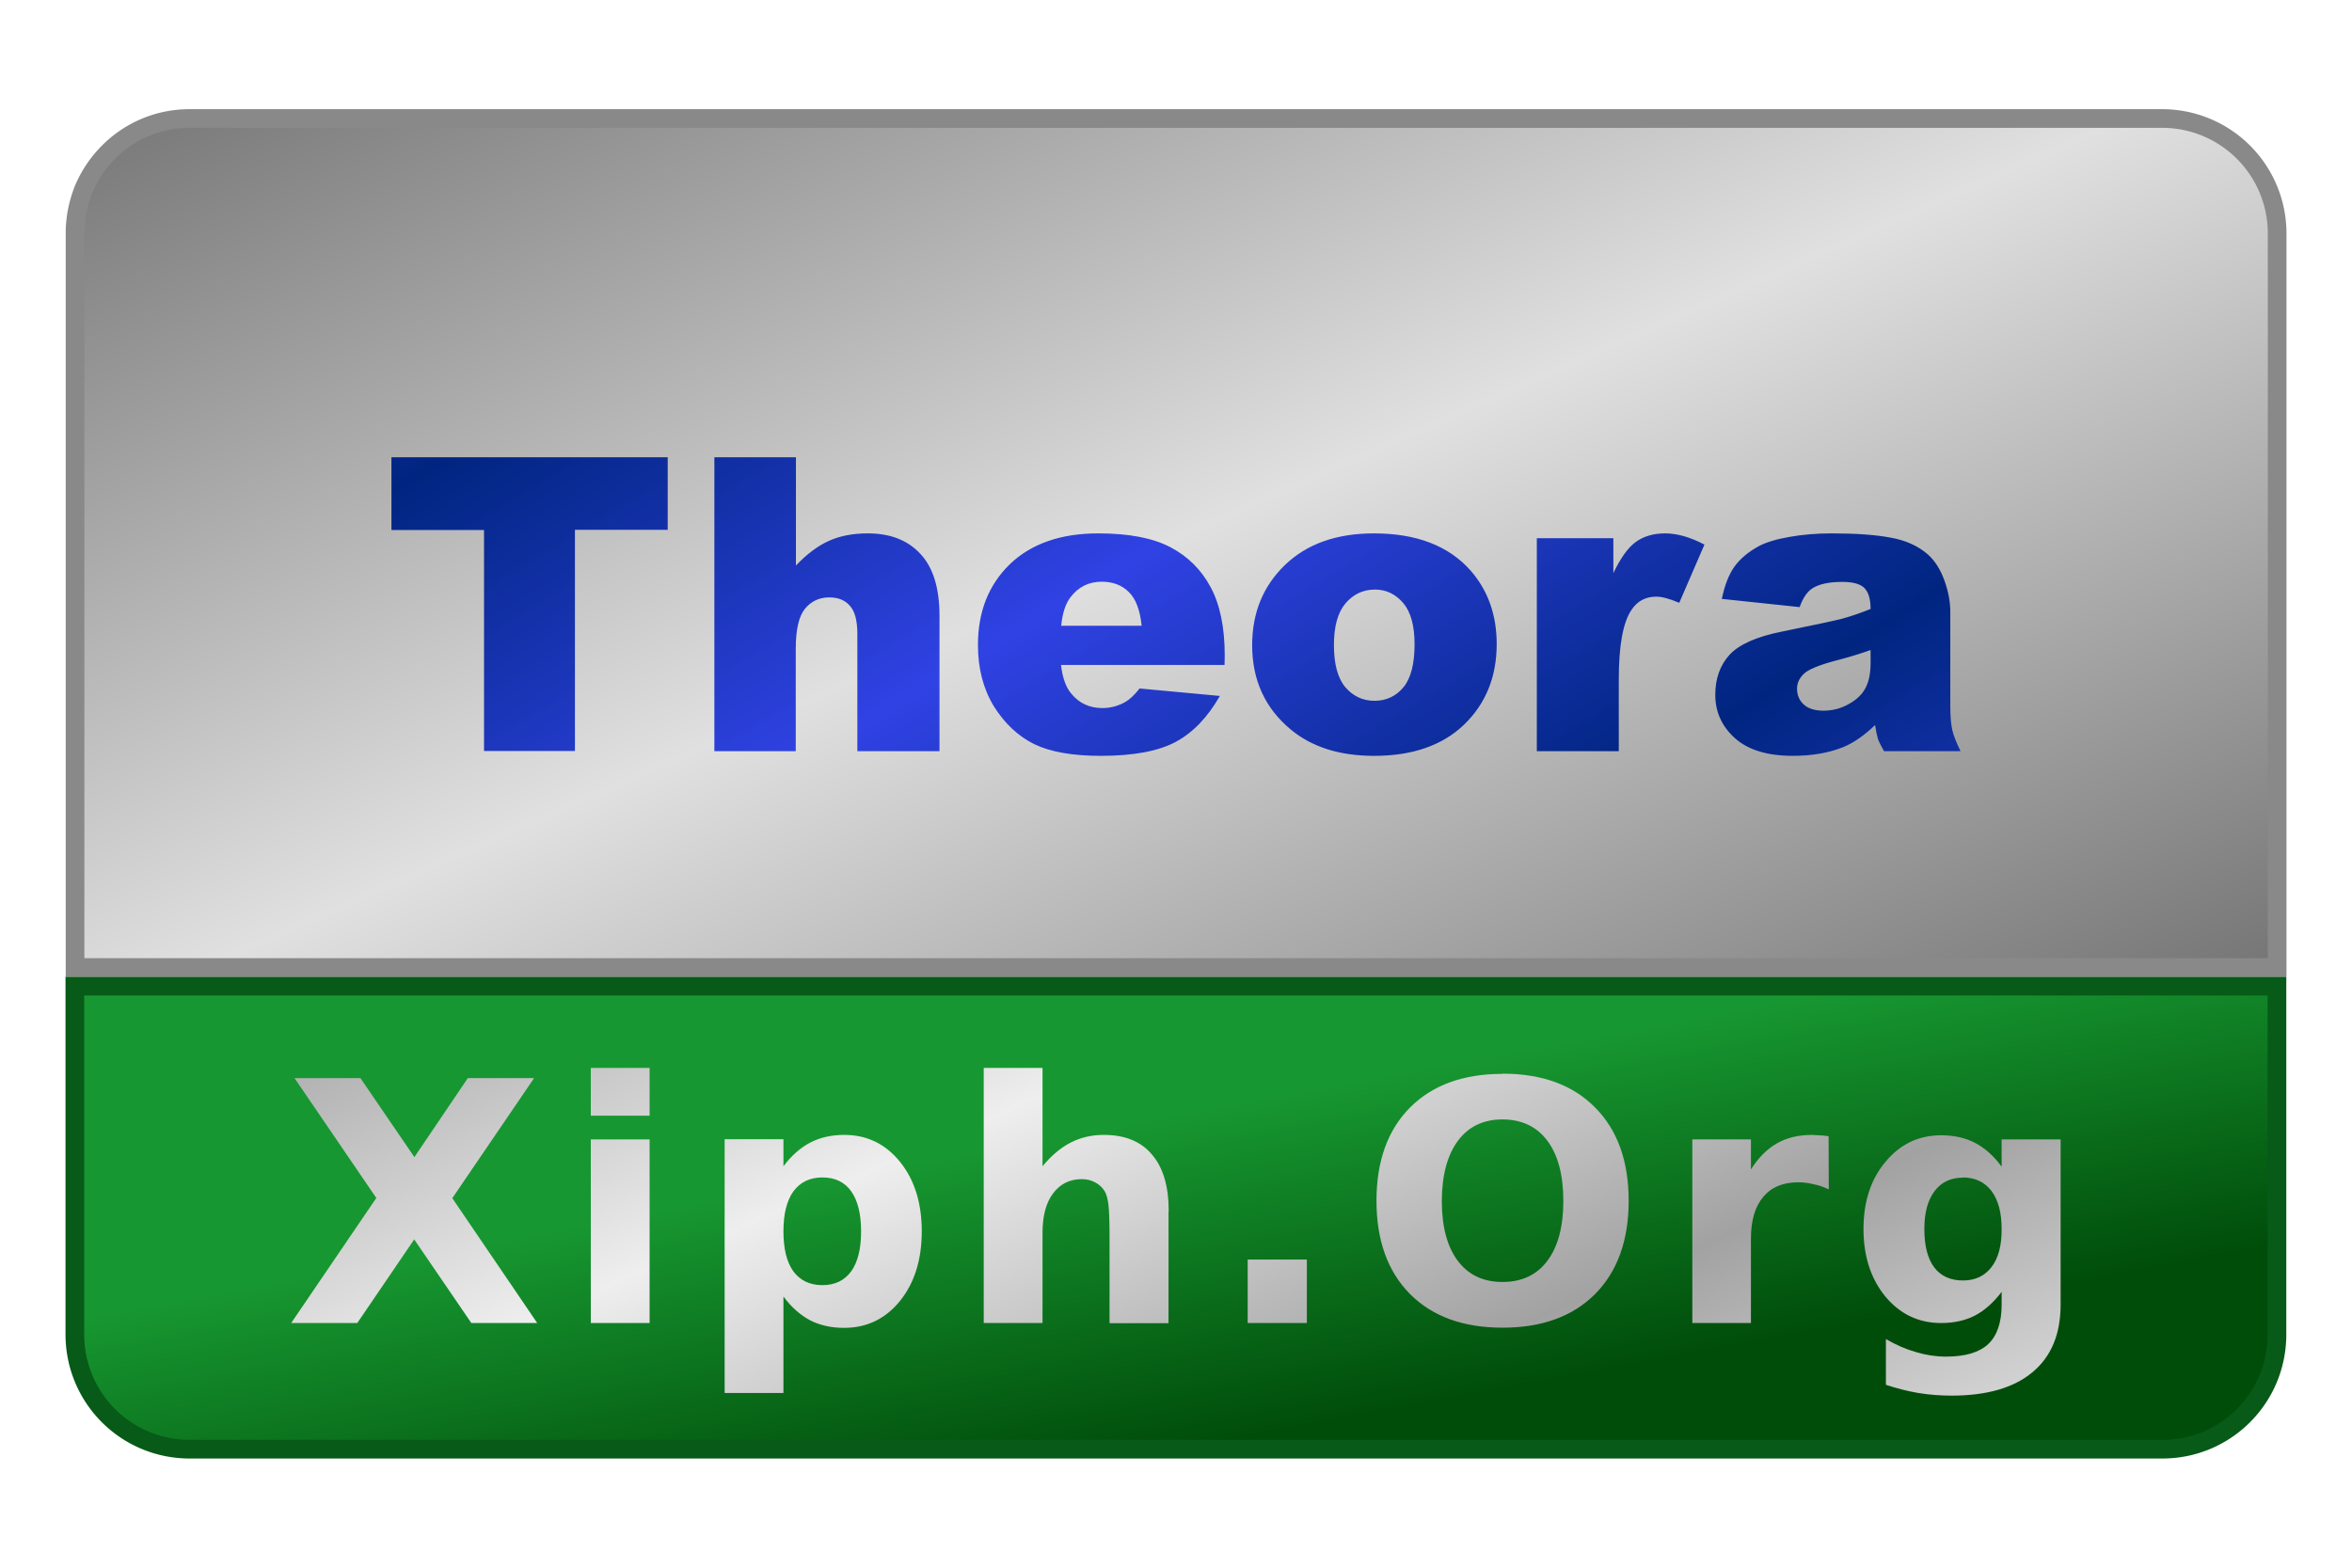 <svg viewBox="0 0 126 84" xmlns="http://www.w3.org/2000/svg"><linearGradient id="a" gradientUnits="userSpaceOnUse" spreadMethod="reflect" x1="103.88" x2="122.06" y1="10.76" y2="51.92"><stop offset="0" stop-color="#e0e0e0"/><stop offset="1" stop-color="#757575"/></linearGradient><linearGradient id="b" gradientUnits="userSpaceOnUse" x1="60.44" x2="57.2" y1="78.14" y2="60.74"><stop offset="0" stop-color="#004d0a"/><stop offset="1" stop-color="#179731"/></linearGradient><linearGradient id="c" gradientUnits="userSpaceOnUse" spreadMethod="reflect" x1="85.88" x2="77.19" y1="69.06" y2="49.28"><stop offset="0" stop-color="#a2a2a2"/><stop offset="1" stop-color="#eee"/></linearGradient><linearGradient id="d" gradientUnits="userSpaceOnUse" spreadMethod="reflect" x1="31.61" x2="43.83" y1="19.86" y2="40.15"><stop offset="0" stop-color="#002580"/><stop offset="1" stop-color="#3042e4"/></linearGradient><path d="m10.16 6.35a6.09 6.09 0 0 0 -4.34 1.8 6.23 6.23 0 0 0 -1.34 1.99c-.3.75-.46 1.55-.46 2.35v39.35h117.97v-39.35a6.16 6.16 0 0 0 -6.14-6.14z" fill="url(#a)" stroke="#898989"/><path d="m4.01 52.84v18.67a6.14 6.14 0 0 0 6.14 6.14h105.69c3.4 0 6.14-2.75 6.14-6.14v-18.67z" fill="url(#b)" stroke="#075a17"/><path d="m24.23 64.2 4.55 6.69h-3.53l-3.06-4.48-3.05 4.48h-3.54l4.56-6.7-4.38-6.42h3.53l2.89 4.23 2.86-4.23h3.55zm7.42-3.15h3.15v9.84h-3.15zm0-3.83h3.15v2.56h-3.15zm10.32 12.25v5.17h-3.15v-13.6h3.15v1.45q.65-.86 1.44-1.27.79-.41 1.82-.41 1.82 0 2.99 1.45 1.16 1.44 1.16 3.72 0 2.27-1.16 3.72-1.17 1.45-3 1.45-1.02 0-1.81-.4-.8-.42-1.44-1.28zm2.09-6.38q-1.01 0-1.56.75-.53.74-.53 2.14t.53 2.14q.55.74 1.56.74 1 0 1.54-.74.53-.74.53-2.14t-.53-2.15q-.53-.74-1.54-.74zm18.54 1.81v6h-3.16v-4.58q0-1.3-.06-1.77-.06-.49-.2-.72-.18-.3-.5-.47-.32-.18-.72-.18-.98 0-1.55.77-.56.75-.56 2.1v4.84h-3.15v-13.67h3.15v5.27q.71-.86 1.51-1.27.8-.41 1.77-.41 1.7 0 2.58 1.05.9 1.04.9 3.04zm4.24 2.59h3.17v3.4h-3.17zm13.66-7.51q-1.55 0-2.4 1.15t-.86 3.21q0 2.07.85 3.21t2.4 1.14q1.56 0 2.41-1.14t.85-3.2q0-2.08-.85-3.22t-2.4-1.15zm0-2.45q3.16 0 4.95 1.81 1.8 1.81 1.8 5 0 3.18-1.8 5-1.8 1.8-4.96 1.8-3.15 0-4.95-1.8-1.8-1.82-1.8-5 0-3.19 1.8-5 1.8-1.8 4.95-1.8zm17.47 6.2q-.41-.2-.83-.28-.4-.1-.81-.1-1.22 0-1.87.78-.66.78-.66 2.23v4.53h-3.14v-9.84h3.14v1.61q.61-.96 1.4-1.4.78-.45 1.88-.45l.35.02q.18 0 .53.05zm9.26 5.49q-.65.86-1.43 1.27-.78.4-1.81.4-1.8 0-2.98-1.41-1.18-1.43-1.18-3.63t1.18-3.6q1.18-1.42 2.98-1.42 1.03 0 1.8.4.79.4 1.44 1.28v-1.46h3.16v8.85q0 2.37-1.5 3.62-1.5 1.26-4.34 1.26-.92 0-1.78-.14-.87-.15-1.74-.44v-2.45q.83.48 1.62.7.8.24 1.6.24 1.54 0 2.26-.67.72-.68.72-2.12zm-2.07-6.12q-.98 0-1.52.72-.55.72-.55 2.03 0 1.36.53 2.06t1.54.7q.98 0 1.53-.72t.54-2.04q0-1.31-.54-2.03t-1.53-.73z" fill="url(#c)"/><path d="m20.97 24.5h14.8v3.89h-4.97v11.85h-4.87v-11.84h-4.96zm17.3 0h4.37v5.8q.89-.93 1.77-1.32.88-.4 2.08-.4 1.79 0 2.8 1.08 1.04 1.09 1.04 3.33v7.26h-4.4v-6.28q0-1.07-.4-1.51-.39-.45-1.1-.45-.8 0-1.3.6t-.5 2.16v5.48h-4.36zm27.33 11.13h-8.76q.12 1.05.57 1.56.63.75 1.65.75.65 0 1.23-.33.35-.2.76-.72l4.3.4q-.98 1.72-2.38 2.47-1.4.74-4 .74-2.27 0-3.57-.63-1.3-.65-2.16-2.03-.85-1.4-.85-3.28 0-2.67 1.71-4.33 1.72-1.65 4.74-1.65 2.45 0 3.86.74t2.16 2.15q.75 1.4.75 3.66zm-4.44-2.1q-.13-1.27-.69-1.81-.55-.55-1.45-.55-1.04 0-1.67.83-.4.51-.5 1.53zm5.92 1.04q0-2.6 1.76-4.3 1.76-1.69 4.76-1.69 3.42 0 5.18 1.99 1.4 1.6 1.4 3.94 0 2.63-1.75 4.32-1.74 1.67-4.82 1.67-2.75 0-4.45-1.4-2.08-1.72-2.08-4.53zm4.38 0q0 1.52.61 2.25.63.73 1.56.73.95 0 1.55-.72.6-.72.6-2.31 0-1.48-.6-2.2-.62-.73-1.52-.73-.95 0-1.58.74-.62.73-.62 2.23zm10.87-5.73h4.1v1.87q.58-1.22 1.2-1.67.64-.46 1.57-.46.96 0 2.11.6l-1.35 3.12q-.78-.33-1.23-.33-.86 0-1.33.71-.68 1-.68 3.74v3.83h-4.39zm14.08 3.69-4.17-.44q.23-1.1.67-1.72.45-.63 1.3-1.1.6-.32 1.65-.5 1.05-.19 2.27-.19 1.97 0 3.16.23 1.2.21 1.99.9.56.5.88 1.38.32.88.32 1.69v5.04q0 .8.1 1.27.1.45.45 1.16h-4.1q-.25-.44-.33-.67-.07-.24-.15-.73-.86.83-1.7 1.18-1.17.47-2.7.47-2.04 0-3.1-.94-1.06-.95-1.06-2.33 0-1.3.76-2.14.77-.84 2.82-1.25 2.46-.5 3.19-.68.73-.2 1.55-.53 0-.8-.34-1.13-.33-.32-1.17-.32-1.07 0-1.6.34-.43.27-.69 1.01zm3.8 2.3q-.9.32-1.88.57-1.34.36-1.69.7-.37.35-.37.8 0 .52.36.85.36.33 1.06.33.73 0 1.36-.36.63-.35.89-.86.27-.51.27-1.33z" fill="url(#d)"/></svg>
